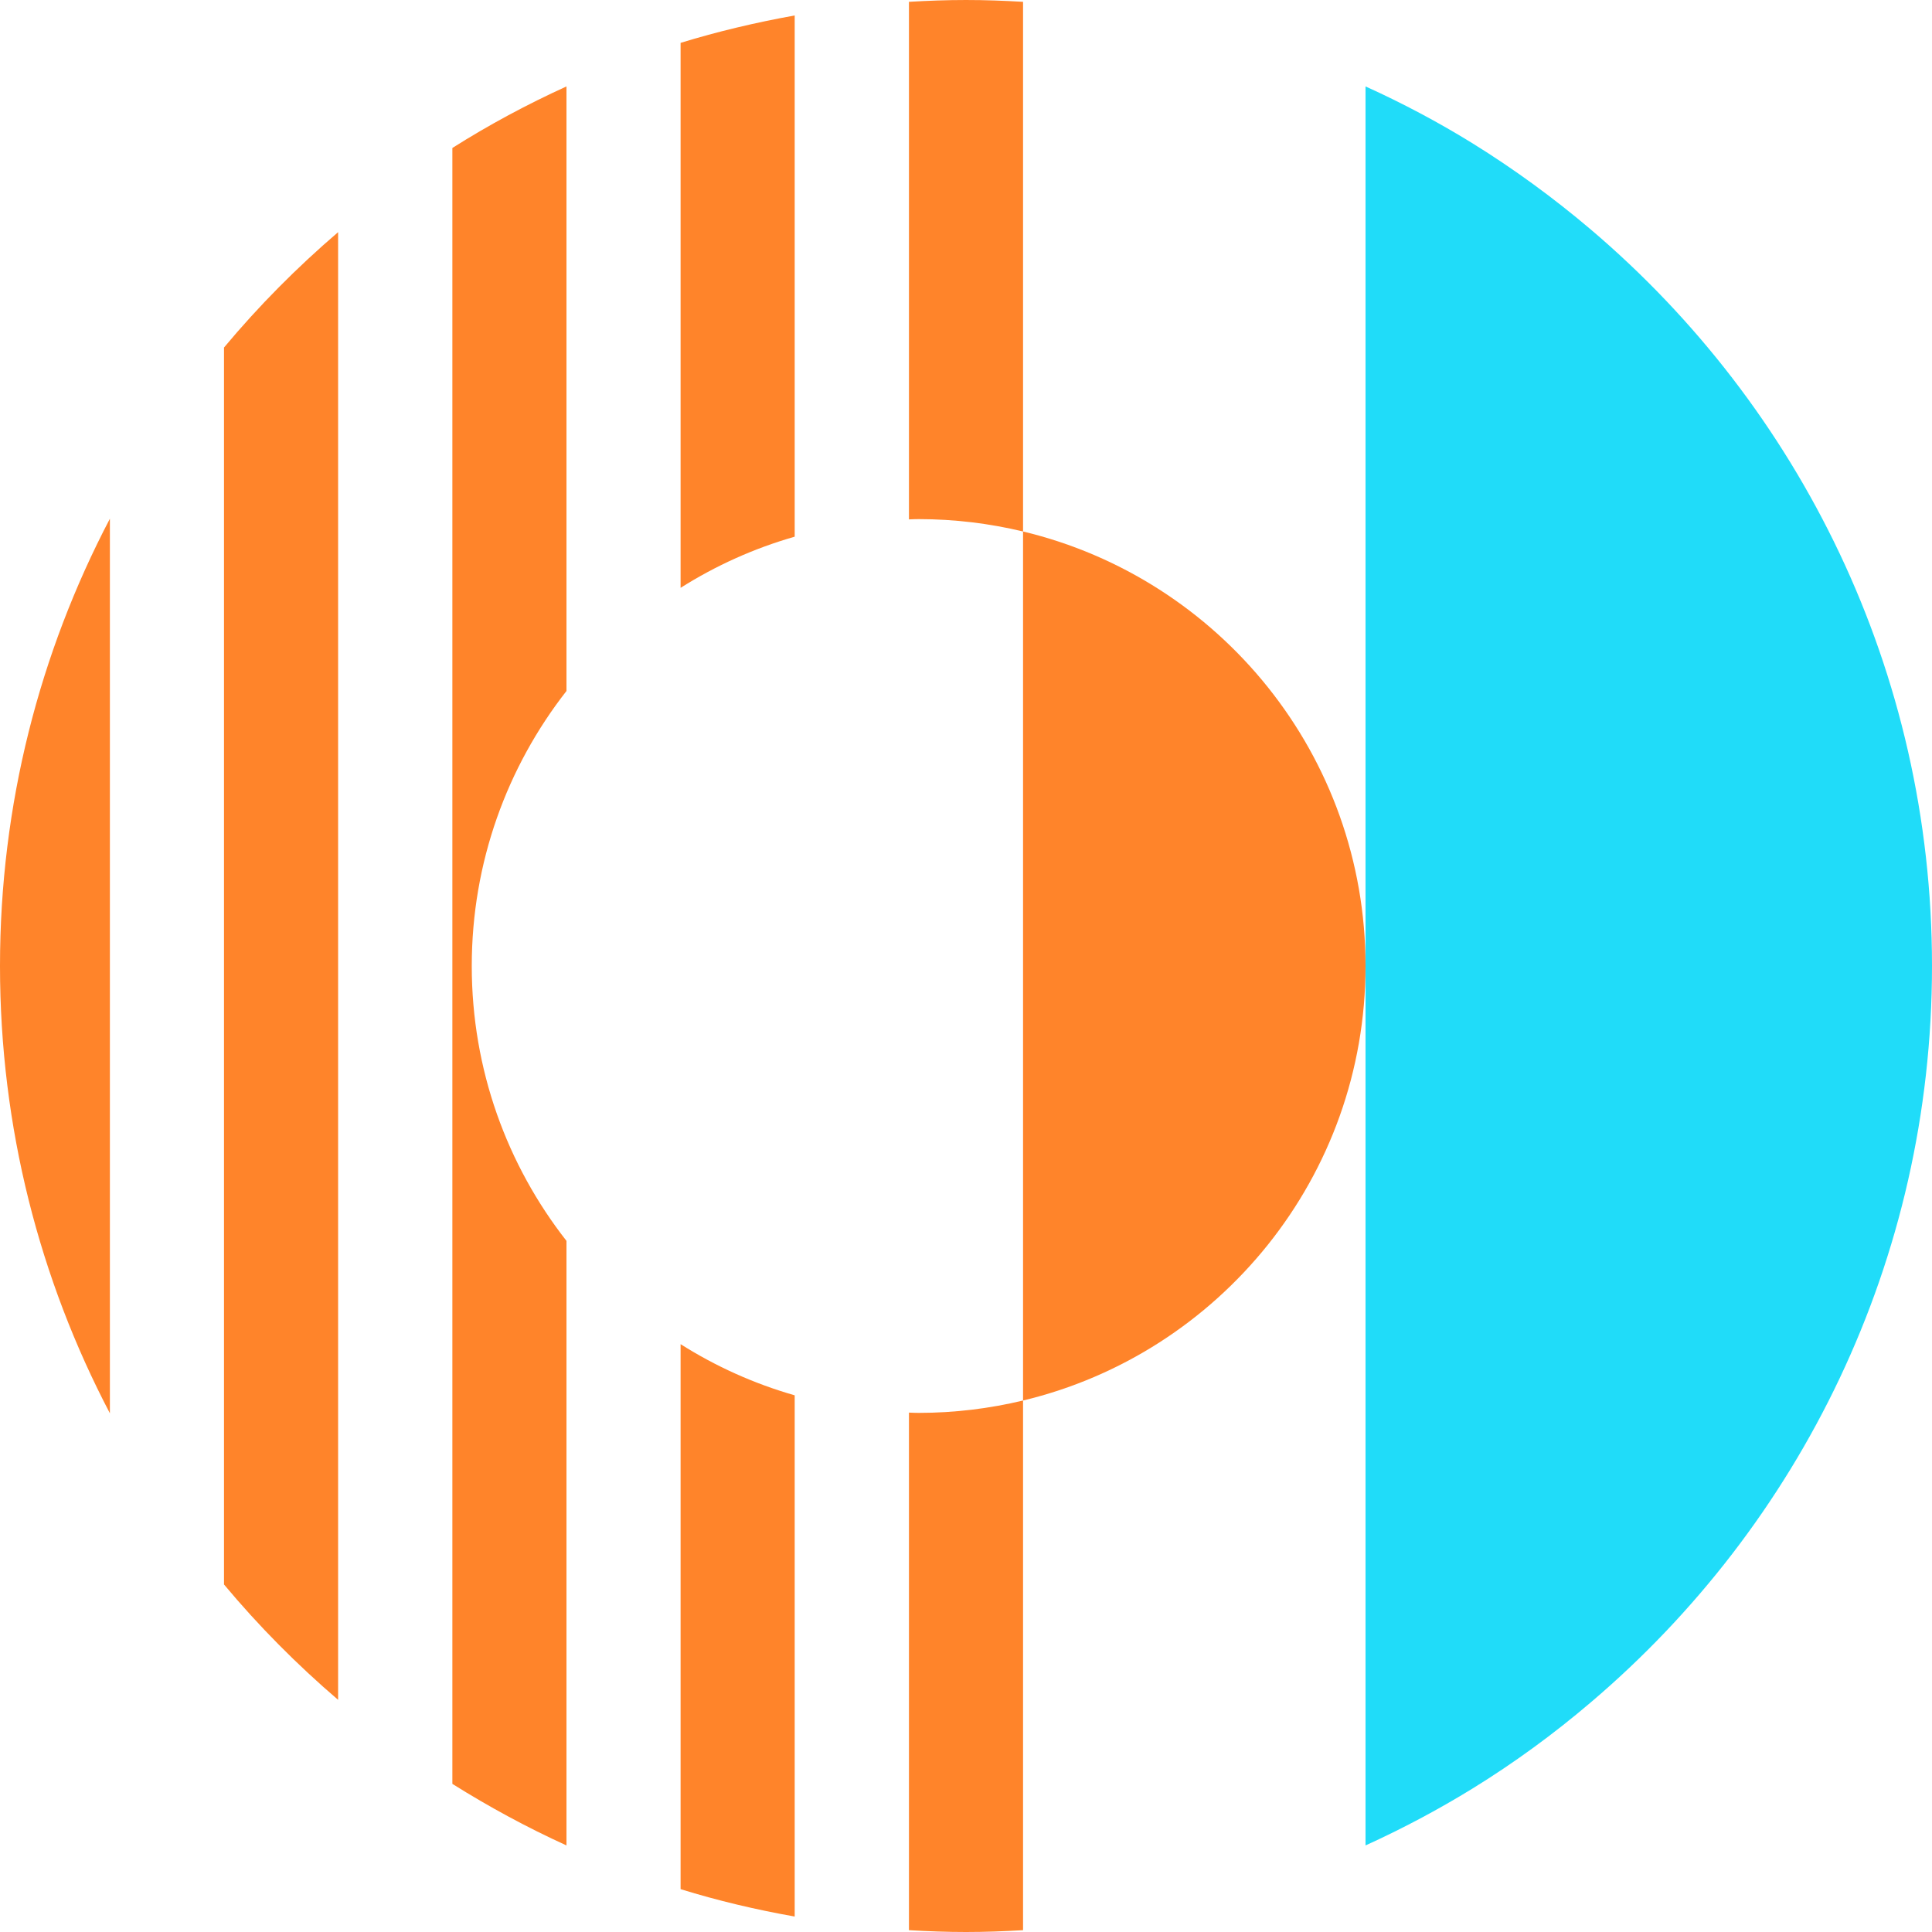 <?xml version="1.0" encoding="UTF-8" standalone="no"?>
<!-- Generator: Adobe Illustrator 24.3.0, SVG Export Plug-In . SVG Version: 6.00 Build 0)  -->

<svg
   version="1.1"
   id="Layer_1"
   x="0px"
   y="0px"
   viewBox="0 0 137.48 137.48"
   xml:space="preserve"
   sodipodi:docname="Uqbar Logo only"
   width="137.48"
   height="137.48"
   inkscape:export-filename="../fb6613f2/logo256-orange.png"
   inkscape:export-xdpi="178.75999"
   inkscape:export-ydpi="178.75999"
   inkscape:version="1.2.1 (2ed6d7ae0b, 2022-08-22, custom)"
   xmlns:inkscape="http://www.inkscape.org/namespaces/inkscape"
   xmlns:sodipodi="http://sodipodi.sourceforge.net/DTD/sodipodi-0.dtd"
   xmlns="http://www.w3.org/2000/svg"
   xmlns:svg="http://www.w3.org/2000/svg"><defs
   id="defs55" /><sodipodi:namedview
   id="namedview53"
   pagecolor="#ffffff"
   bordercolor="#000000"
   borderopacity="0.25"
   inkscape:showpageshadow="2"
   inkscape:pageopacity="0.0"
   inkscape:pagecheckerboard="0"
   inkscape:deskcolor="#d1d1d1"
   showgrid="false"
   inkscape:zoom="1.7713025"
   inkscape:cx="178.96435"
   inkscape:cy="94.84546"
   inkscape:window-width="1452"
   inkscape:window-height="1205"
   inkscape:window-x="26"
   inkscape:window-y="23"
   inkscape:window-maximized="0"
   inkscape:current-layer="g50" />
<style
   type="text/css"
   id="style18">
	.st0{fill:#DD7C8A;}
	.st1{fill:#727BF2;}
</style>
<g
   id="g50"
   transform="translate(-194.58,-331.26)">
	<g
   id="g24">
		<path
   class="st0"
   d="m 251.13,369.45 v -37.09 c -2.77,0.5 -5.48,1.14 -8.12,1.95 v 38.78 c 2.5,-1.58 5.22,-2.81 8.12,-3.64 z"
   id="path20"
   style="fill:#ff842a;fill-opacity:1" />
		<path
   class="st0"
   d="m 243.01,426.91 v 38.78 c 2.64,0.82 5.36,1.46 8.12,1.95 v -37.09 c -2.9,-0.83 -5.62,-2.06 -8.12,-3.64 z"
   id="path22"
   style="fill:#ff842a;fill-opacity:1" />
	</g>
	
	
	
	
	
	<path
   class="st1"
   d="m 307.79,347.6 c -2.65,-2.25 -5.47,-4.31 -8.44,-6.15 -2.43,-1.5 -4.97,-2.85 -7.6,-4.04 V 400 462.58 c 2.62,-1.19 5.16,-2.54 7.6,-4.04 2.97,-1.83 5.79,-3.89 8.44,-6.15 14.84,-12.61 24.27,-31.4 24.27,-52.4 0,-20.99 -9.43,-39.78 -24.27,-52.39 z"
   id="path36"
   style="fill:#20dcf9;fill-opacity:1" />
	<path
   class="st0"
   d="m 267.38,369.08 v 61.84 c 13.98,-3.35 24.37,-15.92 24.37,-30.92 0,-15 -10.39,-27.57 -24.37,-30.92 z"
   id="path38"
   style="fill:#ff842a;fill-opacity:1" />
	<path
   class="st0"
   d="m 259.95,368.2 c 2.56,0 5.05,0.31 7.43,0.88 v -37.69 c -1.34,-0.08 -2.7,-0.13 -4.06,-0.13 -1.36,0 -2.72,0.05 -4.06,0.13 v 36.83 c 0.23,-0.01 0.46,-0.02 0.69,-0.02 z"
   id="path40"
   style="fill:#ff842a;fill-opacity:1" />
	<path
   class="st0"
   d="m 194.58,400 c 0,11.49 2.83,22.31 7.82,31.83 v -63.66 c -4.99,9.52 -7.82,20.34 -7.82,31.83 z"
   id="path42"
   style="fill:#ff842a;fill-opacity:1" />
	<path
   class="st0"
   d="m 210.52,355.99 v 88.02 c 2.47,2.96 5.19,5.7 8.12,8.21 V 347.78 c -2.93,2.51 -5.65,5.25 -8.12,8.21 z"
   id="path44"
   style="fill:#ff842a;fill-opacity:1" />
	<path
   class="st0"
   d="m 228.15,400 c 0,-7.38 2.52,-14.17 6.74,-19.57 v -43.02 c -2.81,1.28 -5.53,2.74 -8.12,4.38 V 458.2 c 2.6,1.63 5.31,3.1 8.12,4.38 v -43.02 c -4.22,-5.39 -6.74,-12.18 -6.74,-19.56 z"
   id="path46"
   style="fill:#ff842a;fill-opacity:1" />
	<path
   class="st0"
   d="m 259.95,431.8 c -0.23,0 -0.46,-0.01 -0.69,-0.02 v 36.83 c 1.34,0.08 2.7,0.13 4.06,0.13 1.36,0 2.72,-0.05 4.06,-0.13 v -37.69 c -2.38,0.57 -4.87,0.88 -7.43,0.88 z"
   id="path48"
   style="fill:#ff842a;fill-opacity:1" />
</g>
</svg>
